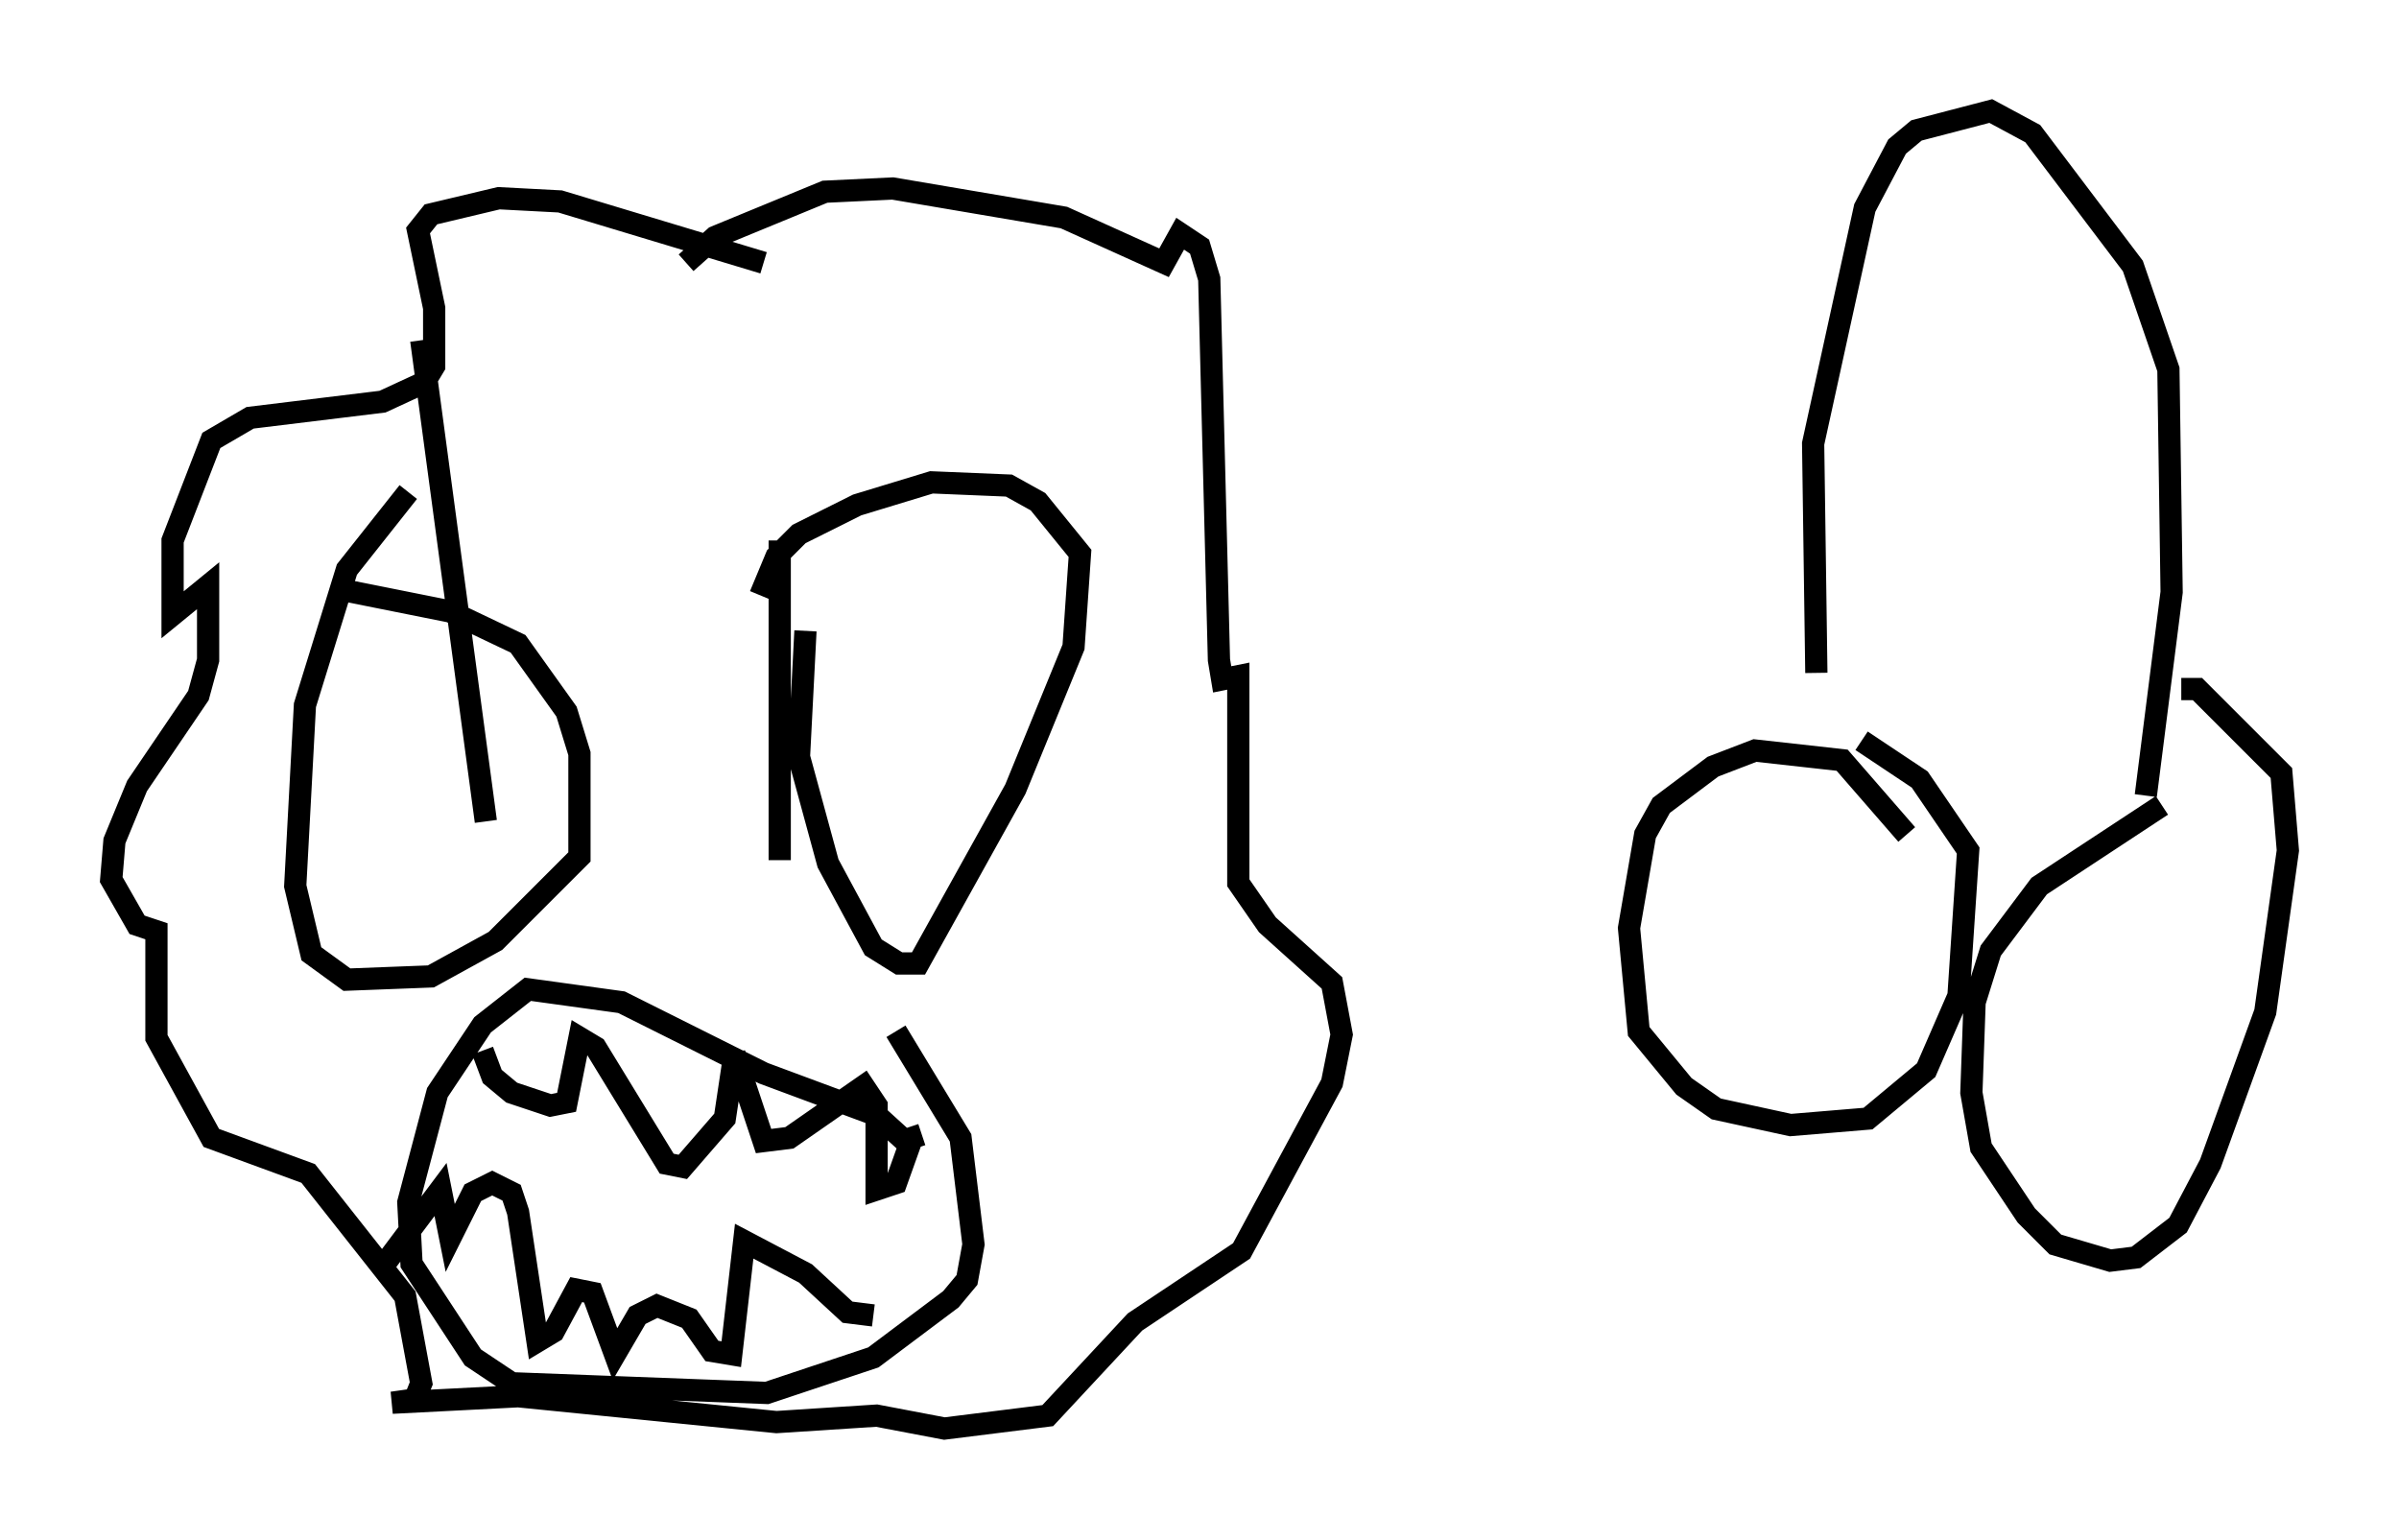 <?xml version="1.0" encoding="utf-8" ?>
<svg baseProfile="full" height="69.262" version="1.1" width="107.899" xmlns="http://www.w3.org/2000/svg" xmlns:ev="http://www.w3.org/2001/xml-events" xmlns:xlink="http://www.w3.org/1999/xlink"><defs /><rect fill="white" height="69.262" width="107.899" x="0" y="0" /><path d="M86.195, 39.134 m-0.436, -1.598 l-2.905, -3.341 -3.922, -0.436 l-1.888, 0.726 -2.324, 1.743 l-0.726, 1.307 -0.726, 4.212 l0.436, 4.648 2.034, 2.469 l1.453, 1.017 3.341, 0.726 l3.486, -0.291 2.615, -2.179 l1.453, -3.341 0.436, -6.536 l-2.179, -3.196 -2.615, -1.743 m13.508, 2.905 l-5.52, 3.631 -2.179, 2.905 l-0.726, 2.324 -0.145, 4.067 l0.436, 2.469 2.034, 3.05 l1.307, 1.307 2.469, 0.726 l1.162, -0.145 1.888, -1.453 l1.453, -2.76 2.469, -6.827 l1.017, -7.263 -0.291, -3.486 l-3.777, -3.777 -0.726, 0.0 m-16.413, -0.726 l-0.145, -10.313 2.324, -10.603 l1.453, -2.76 0.872, -0.726 l3.341, -0.872 1.888, 1.017 l4.503, 5.955 1.598, 4.648 l0.145, 10.022 -1.162, 9.151 m-62.167, -23.966 l-9.151, -2.76 -2.76, -0.145 l-3.05, 0.726 -0.581, 0.726 l0.726, 3.486 0.0, 2.615 l-0.436, 0.726 -1.888, 0.872 l-5.955, 0.726 -1.743, 1.017 l-1.743, 4.503 0.0, 3.341 l1.598, -1.307 0.0, 3.341 l-0.436, 1.598 -2.76, 4.067 l-1.017, 2.469 -0.145, 1.743 l1.162, 2.034 0.872, 0.291 l0.0, 4.793 2.469, 4.503 l4.358, 1.598 4.358, 5.52 l0.726, 3.922 -0.291, 0.726 l-1.017, 0.145 5.665, -0.291 l11.62, 1.162 4.503, -0.291 l3.05, 0.581 4.648, -0.581 l3.922, -4.212 4.793, -3.196 l4.067, -7.553 0.436, -2.179 l-0.436, -2.324 -2.905, -2.615 l-1.307, -1.888 0.0, -9.296 l-0.726, 0.145 -0.145, -0.872 l-0.436, -17.14 -0.436, -1.453 l-0.872, -0.581 -0.726, 1.307 l-4.503, -2.034 -7.698, -1.307 l-3.05, 0.145 -4.939, 2.034 l-1.307, 1.162 m-11.911, 3.486 l2.905, 21.642 m13.218, -12.637 l0.0, 14.38 m5.955, 12.927 l-1.598, -1.453 -5.084, -1.888 l-6.391, -3.196 -4.212, -0.581 l-2.034, 1.598 -2.034, 3.05 l-1.307, 4.939 0.145, 2.76 l2.76, 4.212 1.743, 1.162 l11.475, 0.436 4.793, -1.598 l3.486, -2.615 0.726, -0.872 l0.291, -1.598 -0.581, -4.793 l-2.905, -4.793 m-18.592, 0.872 l0.436, 1.162 0.872, 0.726 l1.743, 0.581 0.726, -0.145 l0.581, -2.905 0.726, 0.436 l3.196, 5.229 0.726, 0.145 l1.888, -2.179 0.436, -2.905 l1.307, 3.922 1.162, -0.145 l3.341, -2.324 0.581, 0.872 l0.0, 3.777 0.872, -0.291 l0.726, -2.034 0.436, -0.145 m-2.179, 8.134 l-1.162, -0.145 -1.888, -1.743 l-2.76, -1.453 -0.581, 5.084 l-0.872, -0.145 -1.017, -1.453 l-1.453, -0.581 -0.872, 0.436 l-1.017, 1.743 -1.017, -2.76 l-0.726, -0.145 -1.017, 1.888 l-0.726, 0.436 -0.872, -5.81 l-0.291, -0.872 -0.872, -0.436 l-0.872, 0.436 -1.017, 2.034 l-0.436, -2.179 -2.615, 3.486 m19.028, -28.614 l-0.291, 5.665 1.307, 4.793 l2.034, 3.777 1.162, 0.726 l0.872, 0.0 4.358, -7.844 l2.615, -6.391 0.291, -4.212 l-1.888, -2.324 -1.307, -0.726 l-3.486, -0.145 -3.341, 1.017 l-2.615, 1.307 -1.017, 1.017 l-0.726, 1.743 m-15.832, -4.648 l-2.76, 3.486 -1.888, 6.101 l-0.436, 8.134 0.726, 3.05 l1.598, 1.162 3.777, -0.145 l2.905, -1.598 3.777, -3.777 l0.0, -4.648 -0.581, -1.888 l-2.179, -3.05 -3.05, -1.453 l-5.084, -1.017 " fill="none" stroke="black" stroke-width="1" /></svg>